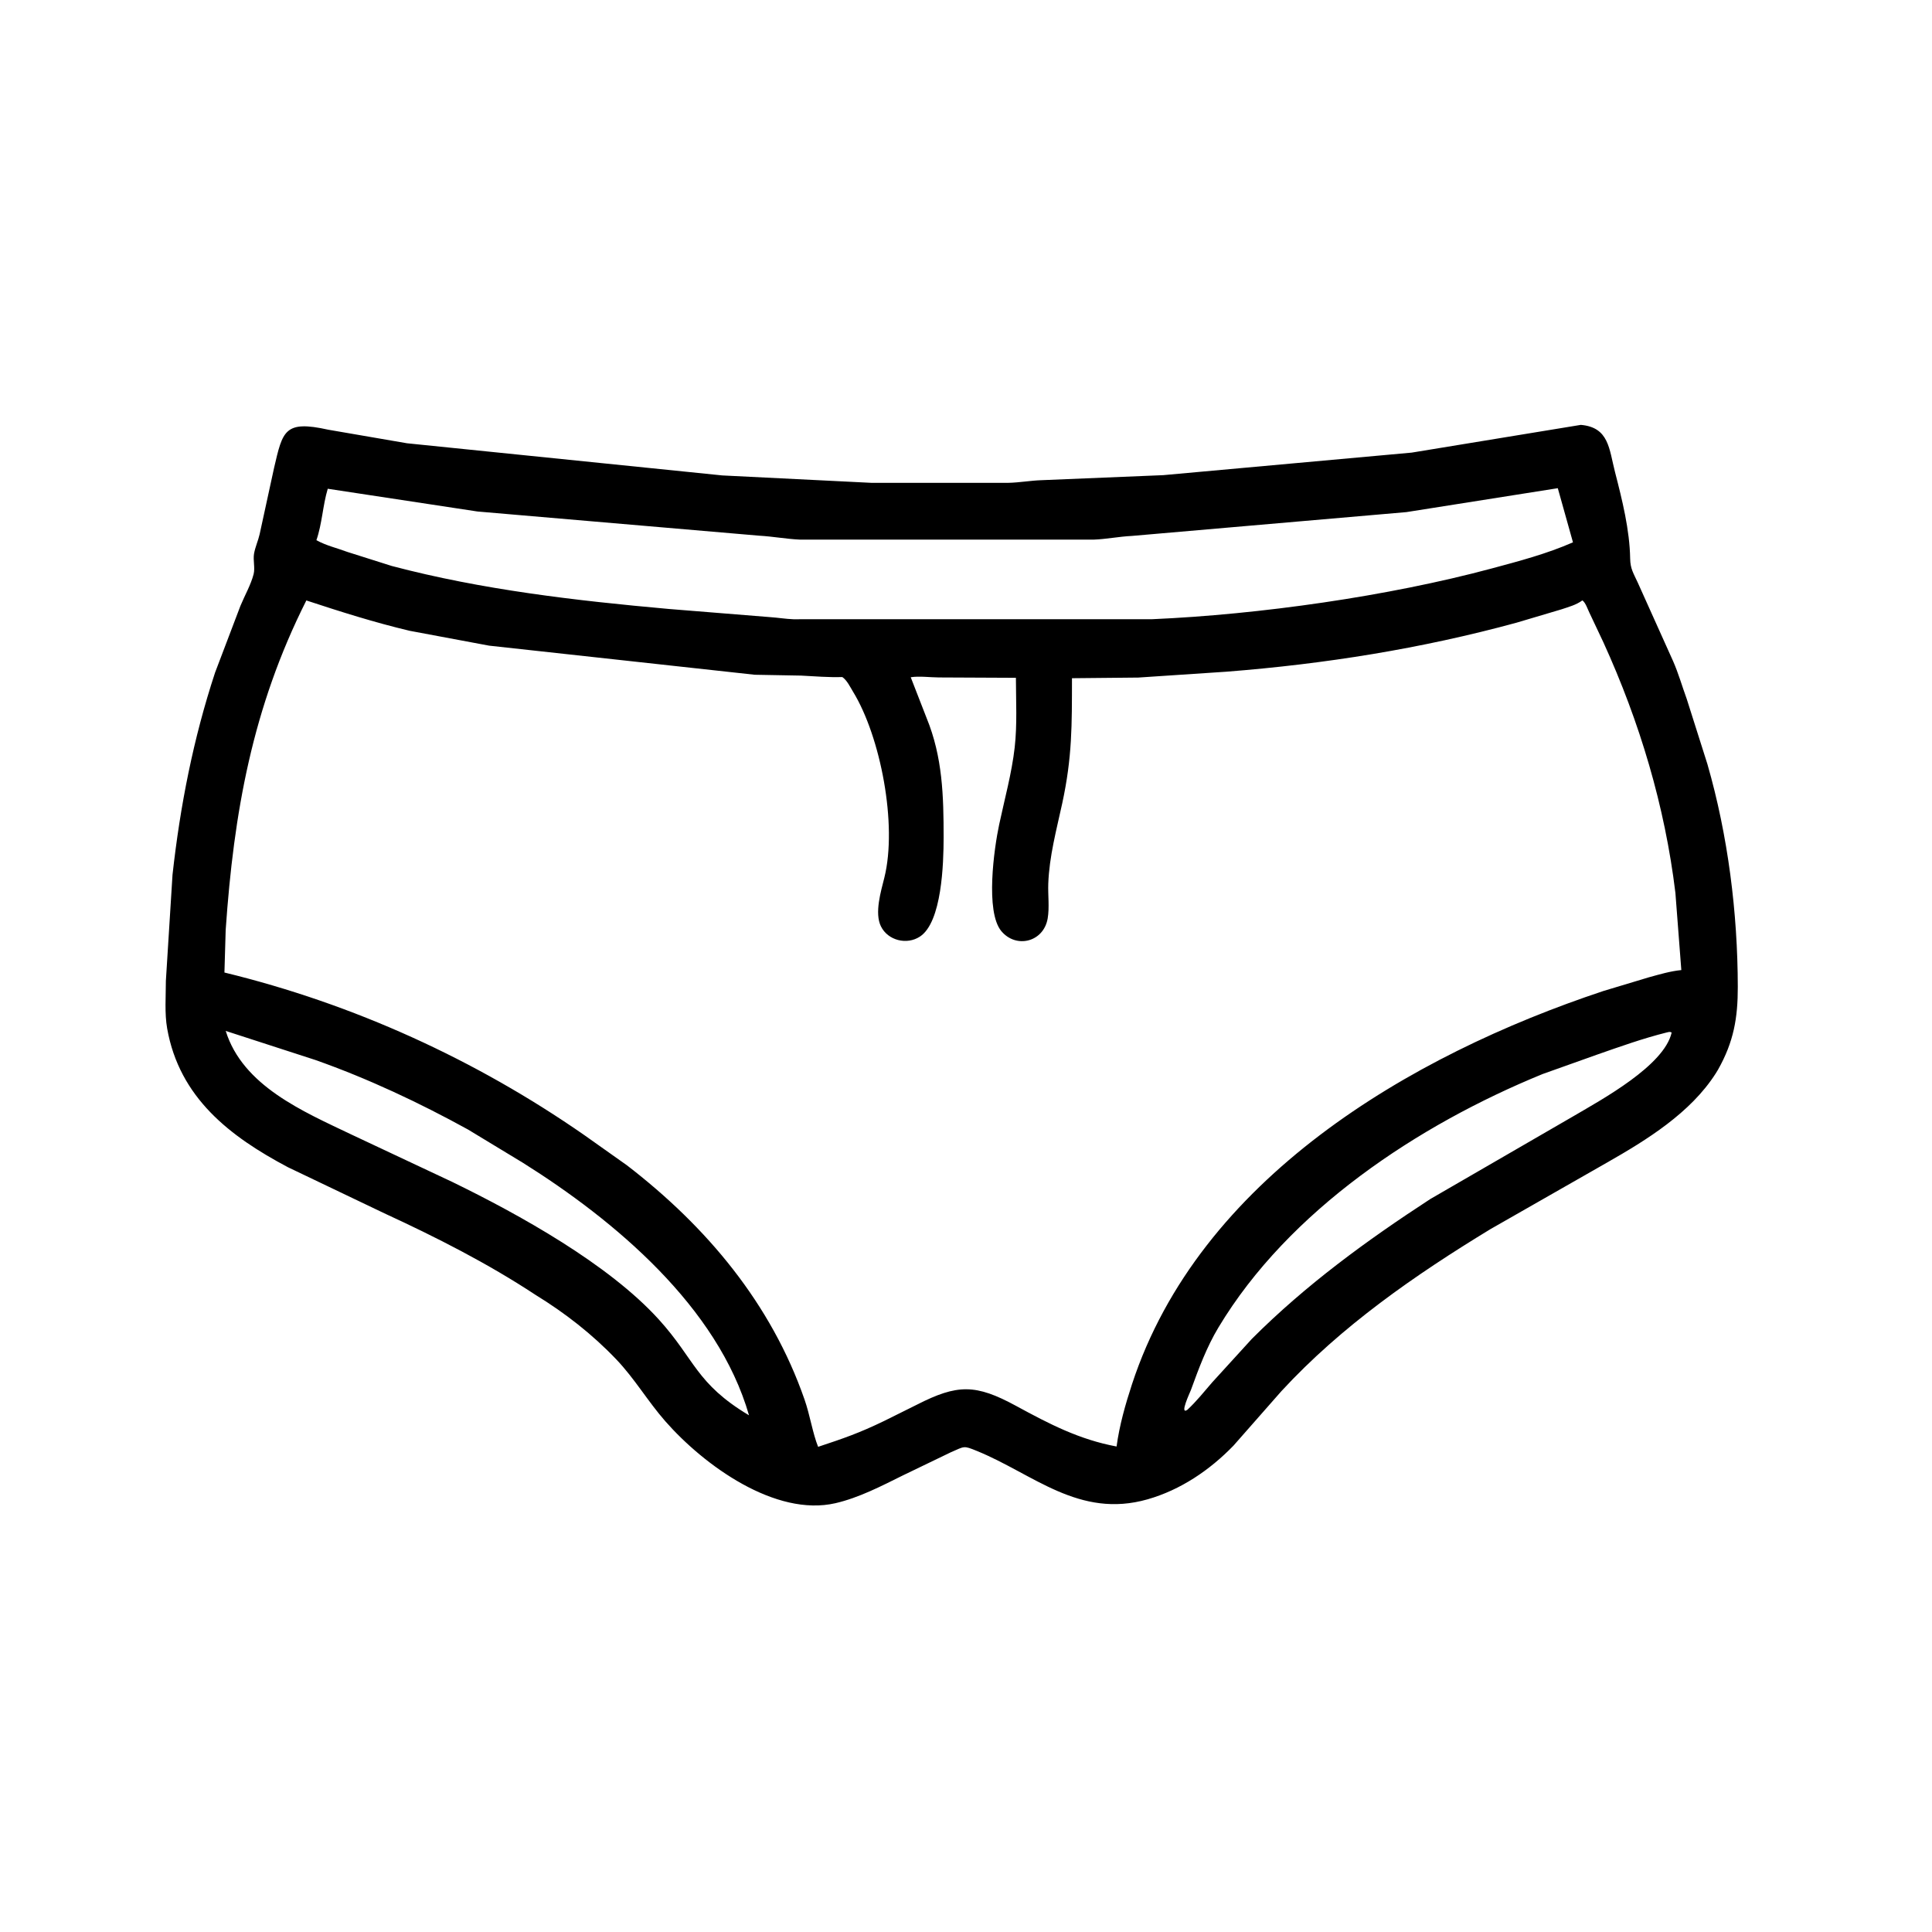 <svg width="48" height="48" viewBox="0 0 48 48" fill="none" xmlns="http://www.w3.org/2000/svg">
<path d="M13.302 32.169C12.12 31.39 10.833 30.736 9.548 30.144L7.153 28.999C5.713 28.236 4.457 27.273 4.153 25.552C4.087 25.177 4.121 24.752 4.121 24.37L4.286 21.733C4.477 20.015 4.802 18.356 5.343 16.711L5.974 15.051C6.078 14.799 6.234 14.526 6.301 14.265C6.341 14.108 6.284 13.923 6.311 13.759C6.34 13.591 6.414 13.435 6.451 13.271L6.81 11.621C7.024 10.706 7.066 10.434 8.156 10.676L10.113 11.013L17.946 11.812L21.651 11.996L25.048 11.996C25.328 11.99 25.602 11.939 25.878 11.93L28.901 11.805L35.074 11.245L39.275 10.556C39.976 10.616 39.977 11.155 40.125 11.73C40.303 12.421 40.489 13.164 40.501 13.88C40.505 14.132 40.583 14.242 40.689 14.473L41.565 16.42C41.701 16.727 41.792 17.052 41.907 17.367L42.42 18.984C42.933 20.764 43.172 22.674 43.175 24.52C43.176 25.289 43.075 25.884 42.682 26.579L42.625 26.672C41.999 27.651 40.914 28.321 39.924 28.885L37.032 30.536C35.158 31.676 33.329 32.944 31.835 34.564L30.645 35.917C30.055 36.526 29.331 37.016 28.512 37.25C26.806 37.737 25.671 36.618 24.27 36.048C23.931 35.91 23.972 35.931 23.624 36.081L22.43 36.657C21.898 36.921 21.339 37.211 20.758 37.346C19.266 37.691 17.493 36.409 16.529 35.31C16.096 34.817 15.768 34.252 15.311 33.773C14.715 33.148 14.037 32.62 13.302 32.169ZM38.703 12.129L34.943 12.723L28.121 13.315C27.802 13.33 27.485 13.396 27.167 13.407L19.881 13.407C19.54 13.392 19.202 13.328 18.861 13.309L11.863 12.708L8.143 12.143C8.018 12.559 8.003 13.013 7.861 13.421C8.103 13.556 8.377 13.617 8.635 13.714L9.735 14.062C11.979 14.654 14.304 14.922 16.611 15.129L19.141 15.333C19.332 15.346 19.52 15.378 19.711 15.385L28.625 15.384C31.29 15.268 34.494 14.813 37.055 14.125C37.741 13.941 38.428 13.76 39.08 13.474L38.703 12.129ZM39.311 14.918C39.159 15.031 38.971 15.079 38.794 15.139L37.676 15.471C35.312 16.116 32.913 16.497 30.472 16.688L28.278 16.834L26.633 16.85C26.631 18.015 26.641 18.805 26.39 19.963C26.246 20.626 26.069 21.274 26.044 21.957C26.034 22.235 26.076 22.549 26.029 22.82C25.928 23.404 25.249 23.575 24.879 23.135C24.474 22.653 24.699 21.07 24.824 20.486C24.958 19.856 25.138 19.207 25.21 18.567C25.274 18.001 25.241 17.409 25.24 16.84L23.325 16.831C23.113 16.83 22.832 16.792 22.627 16.826L23.02 17.836C23.42 18.808 23.444 19.784 23.444 20.81C23.443 21.445 23.403 22.913 22.854 23.27C22.528 23.483 22.06 23.366 21.887 23.016C21.722 22.683 21.887 22.145 21.972 21.803C22.299 20.486 21.877 18.302 21.194 17.186C21.121 17.066 21.043 16.9 20.927 16.821C20.577 16.832 20.25 16.802 19.903 16.785L18.751 16.764L12.152 16.041L10.178 15.672C9.307 15.466 8.46 15.197 7.611 14.918C6.27 17.58 5.808 20.189 5.607 23.104L5.576 24.162C8.775 24.94 11.811 26.321 14.515 28.2L15.575 28.951C17.562 30.48 19.16 32.39 19.988 34.77C20.125 35.161 20.19 35.609 20.326 35.946C20.963 35.735 21.345 35.604 21.965 35.304L22.782 34.898C23.787 34.386 24.239 34.382 25.246 34.93C26.071 35.379 26.815 35.766 27.741 35.938C27.812 35.411 27.96 34.892 28.125 34.388C29.797 29.298 35.012 26.224 39.836 24.621L40.969 24.28C41.233 24.208 41.498 24.128 41.772 24.101L41.625 22.184C41.364 20.025 40.738 17.938 39.837 15.961L39.484 15.213C39.442 15.127 39.396 14.981 39.32 14.921L39.311 14.918ZM5.608 25.613C6.032 26.978 7.531 27.614 8.718 28.181L11.239 29.366C12.902 30.176 15.121 31.407 16.368 32.782C17.271 33.778 17.285 34.37 18.609 35.163C17.833 32.464 15.27 30.32 12.996 28.892L11.628 28.063C10.419 27.397 9.137 26.794 7.835 26.335L5.608 25.613ZM41.406 25.652C40.815 25.8 40.246 26.004 39.673 26.204L38.326 26.684C35.234 27.948 32.019 30.07 30.271 32.982C29.979 33.468 29.78 34.006 29.587 34.537C29.565 34.596 29.296 35.163 29.499 35.027C29.731 34.811 29.911 34.581 30.118 34.343L31.101 33.265C32.44 31.924 33.951 30.822 35.535 29.79L39.111 27.72C39.791 27.32 41.35 26.475 41.532 25.652C41.479 25.626 41.462 25.641 41.406 25.652Z" fill="black"/>
</svg>
